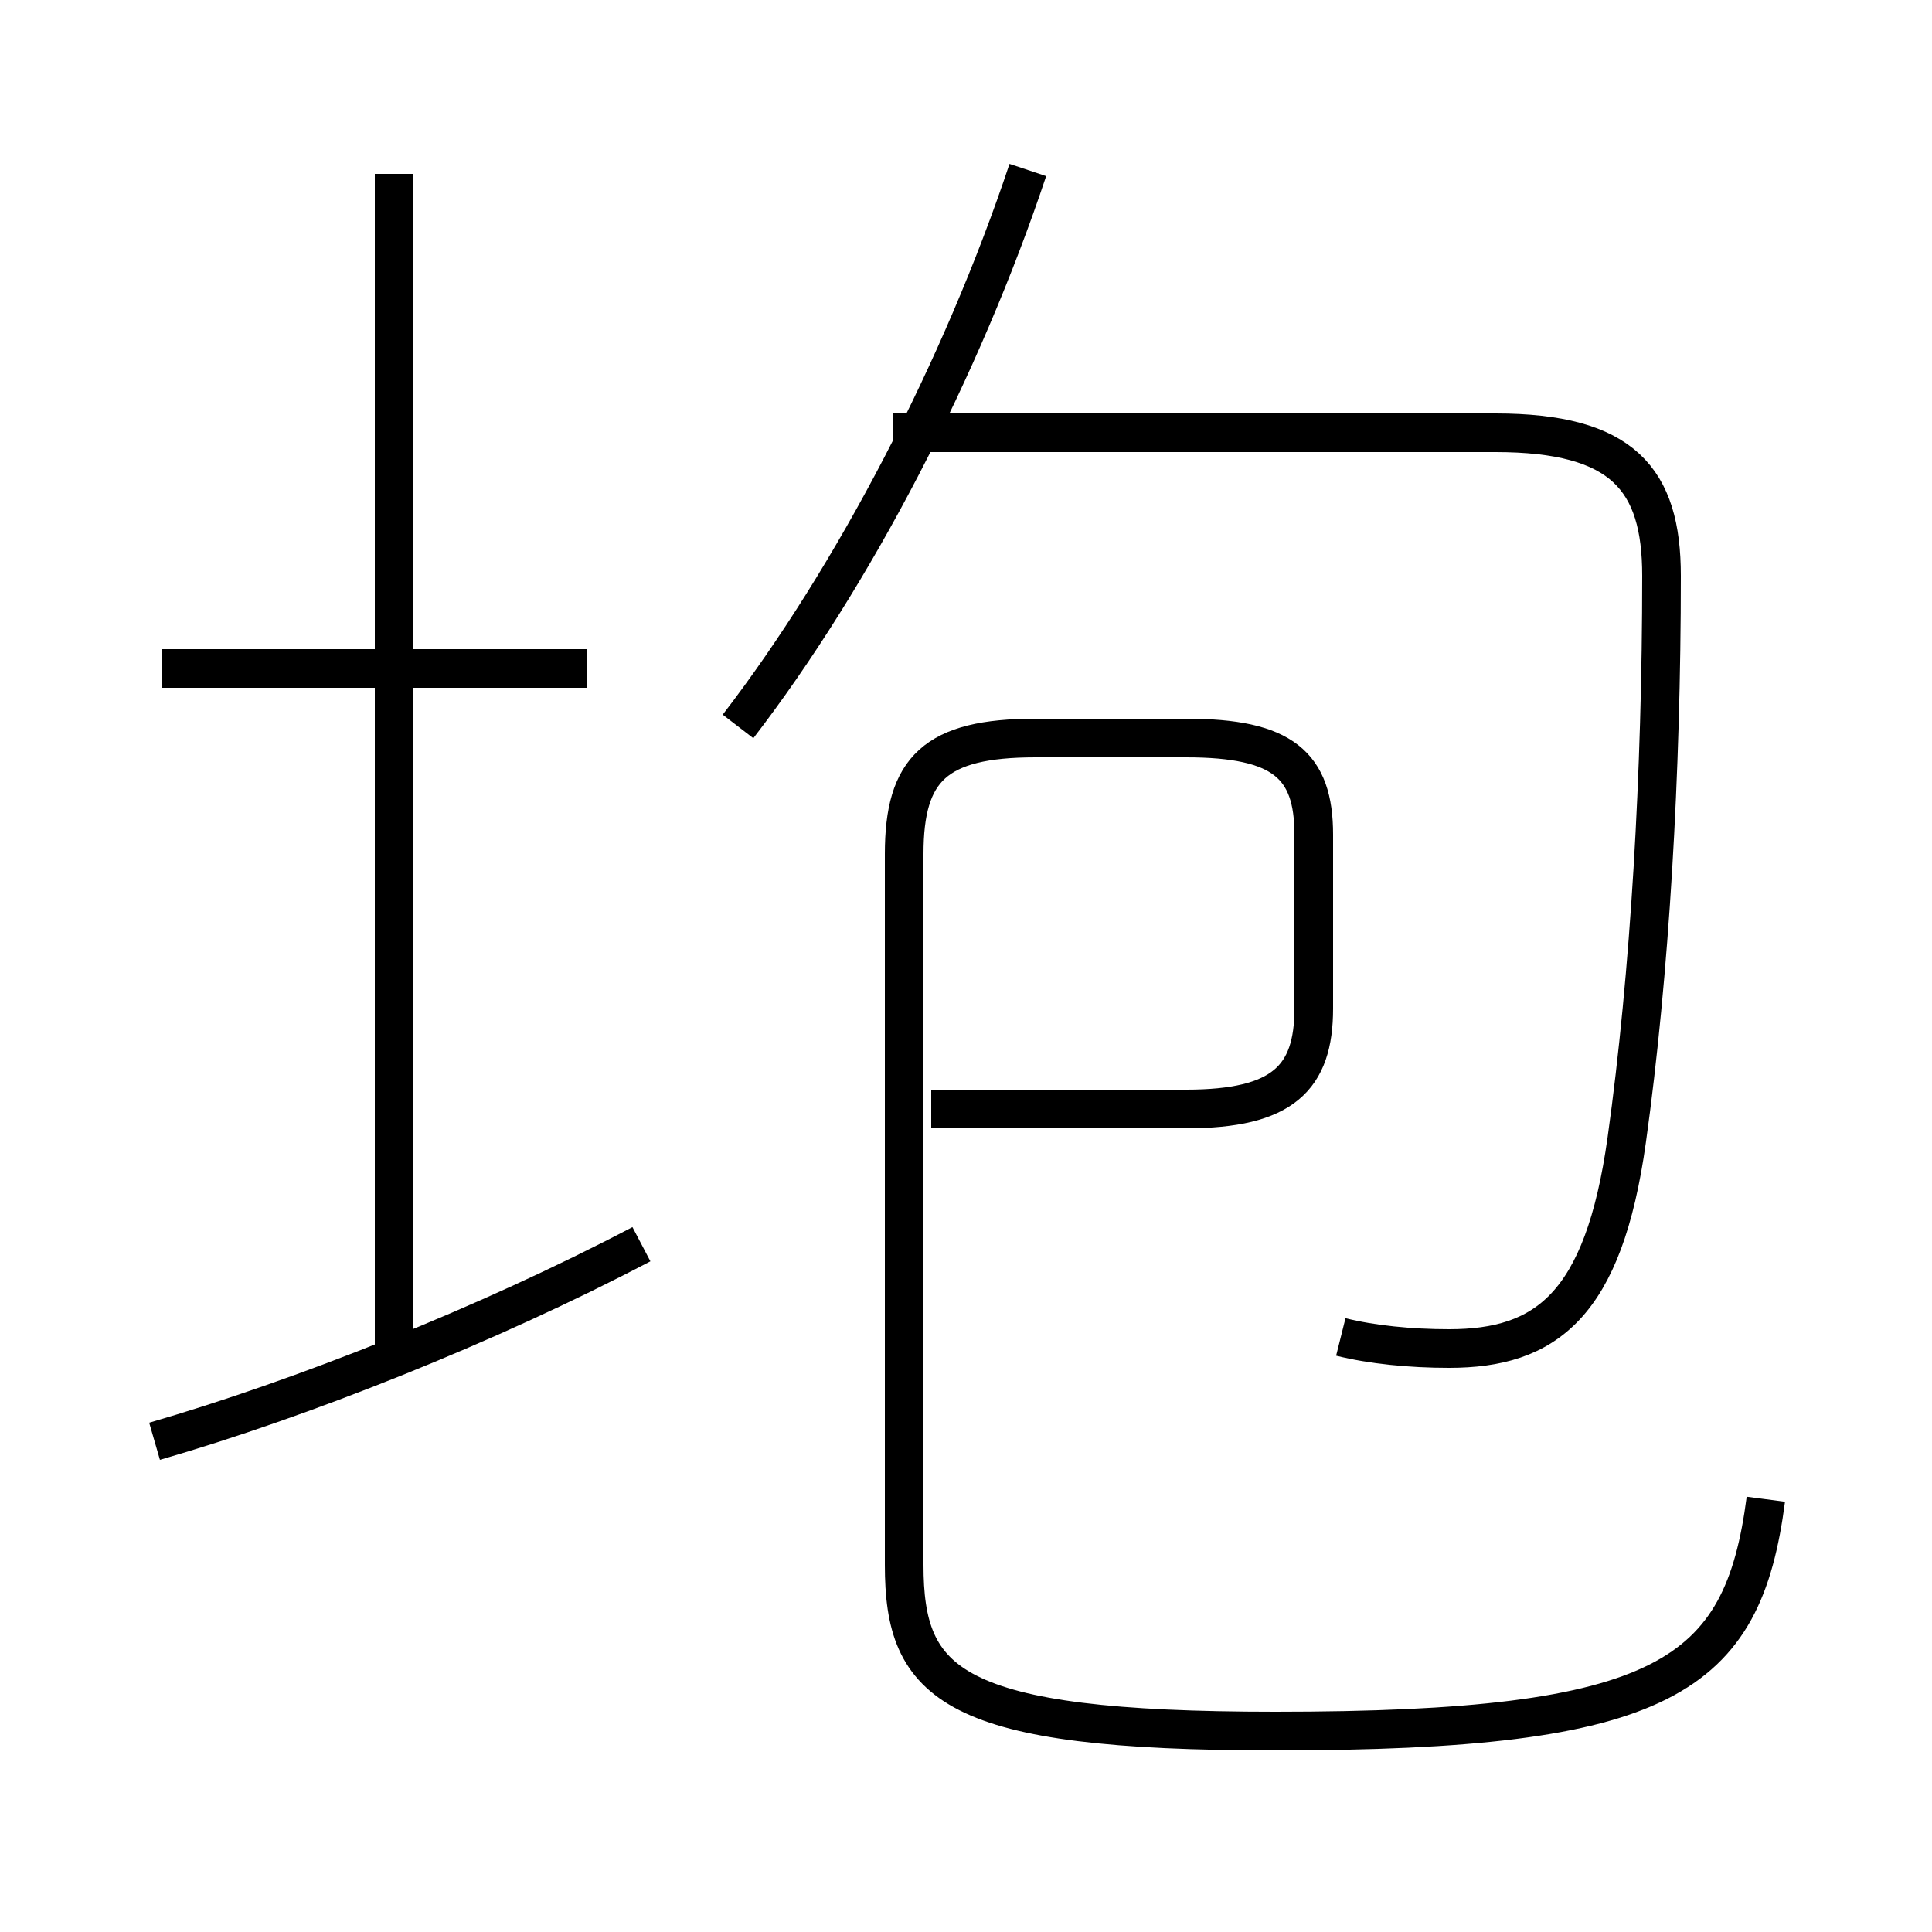 <?xml version='1.0' encoding='utf8'?>
<svg viewBox="0.0 -6.0 50.0 50.0" version="1.1" xmlns="http://www.w3.org/2000/svg">
<rect x="0.0" y="-6.0" width="50.0" height="50.0" fill="#808080" stroke="none"/>
<rect x="-1000" y="-1000" width="2000" height="2000" stroke="white" fill="white"/>
<g style="fill:white;stroke:#000000;  stroke-width:1">
<path d="M 45.7 -5.2 C 45.1 -0.6 43.1 0.8 33.0 0.8 C 24.6 0.8 23.4 -0.4 23.4 -3.5 L 23.4 -21.9 C 23.4 -24.1 24.2 -24.9 26.8 -24.9 L 30.7 -24.9 C 33.2 -24.9 34.0 -24.2 34.0 -22.4 L 34.0 -17.9 C 34.0 -16.1 33.2 -15.3 30.7 -15.3 L 24.1 -15.3 M 4.0 -6.7 C 7.8 -7.8 12.6 -9.7 16.6 -11.8 M 10.2 -8.8 L 10.2 -39.5 M 15.2 -26.7 L 4.2 -26.7 M 19.1 -25.2 C 22.1 -29.1 24.9 -34.5 26.6 -39.6 M 34.7 -9.4 C 35.5 -9.2 36.5 -9.1 37.5 -9.1 C 40.0 -9.1 41.5 -10.2 42.1 -14.5 C 42.7 -18.8 43.0 -24.0 43.0 -29.1 C 43.0 -31.6 42.0 -32.8 38.7 -32.8 L 23.1 -32.8" transform="translate(0.0 38.0)" />
</g>
</svg>